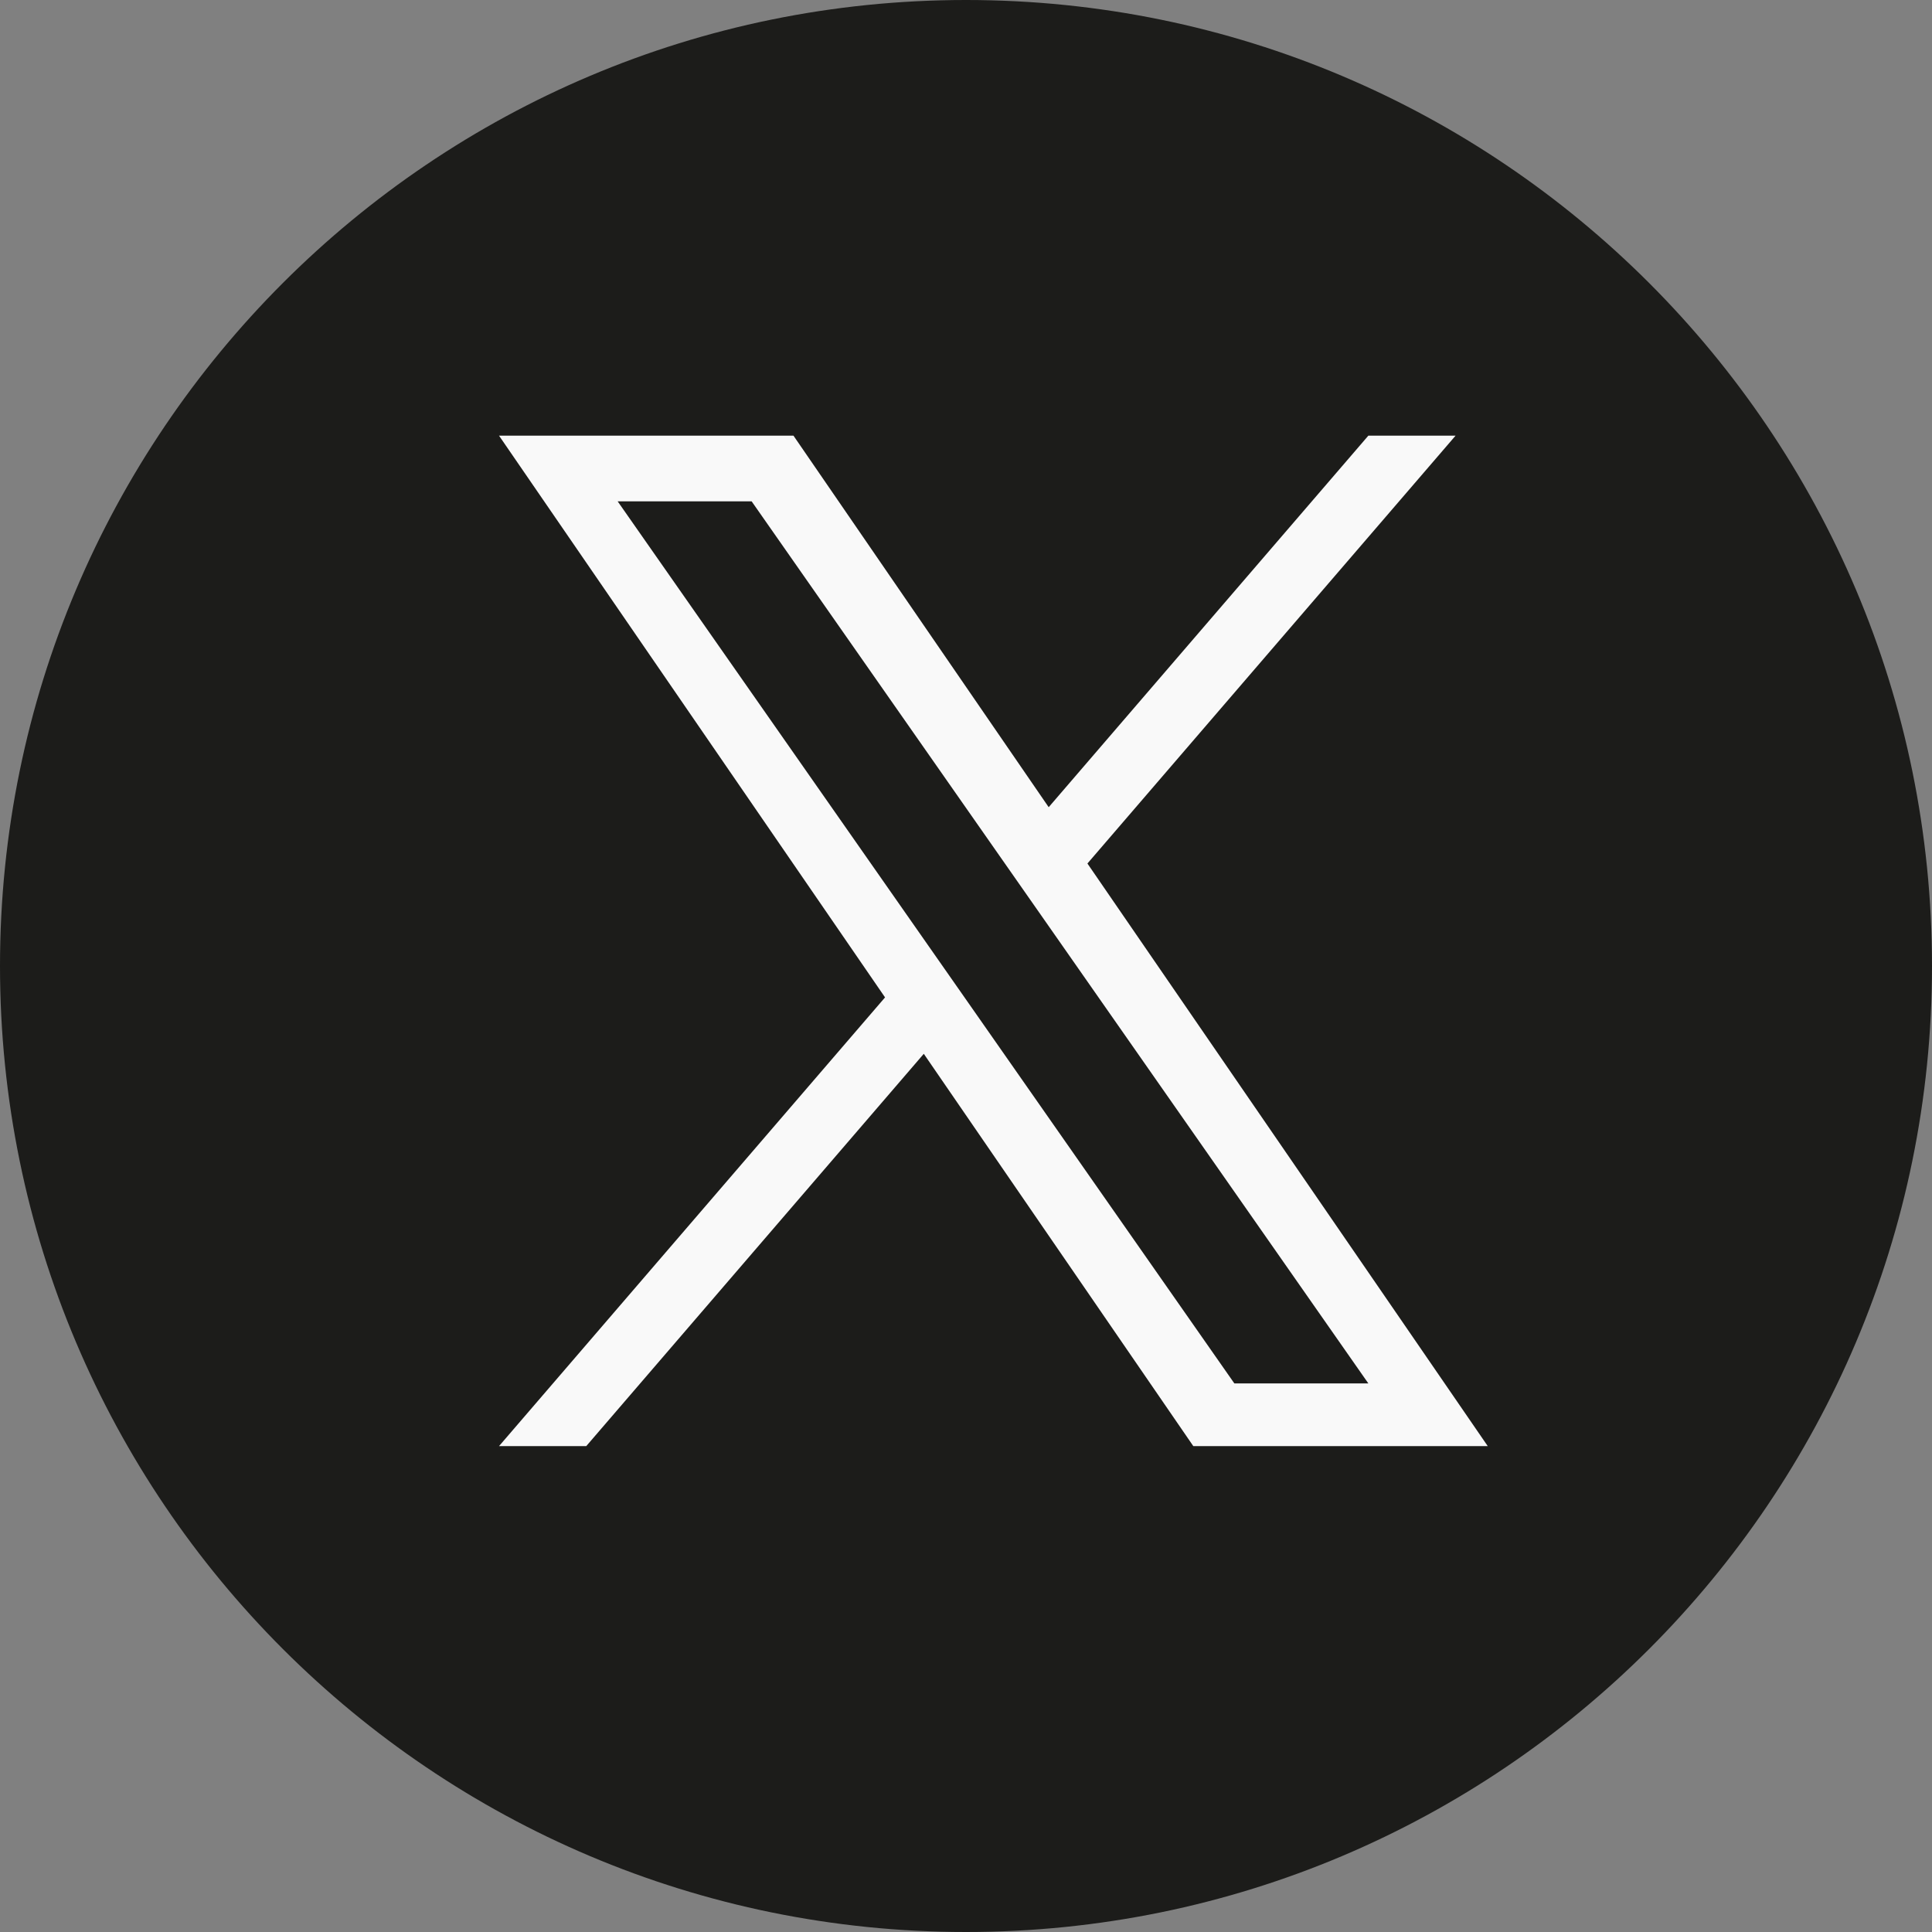 <svg width="20" height="20" viewBox="0 0 20 20" fill="none" xmlns="http://www.w3.org/2000/svg">
<rect x="0" y="0" width="20" height="20" fill="#808080" stroke="none"/>
<g clip-path="url(#clip0_346_772)">
<path d="M0 10C0 4.477 4.477 0 10 0C15.523 0 20 4.477 20 10C20 15.523 15.523 20 10 20C4.477 20 0 15.523 0 10Z" fill="#1C1C1A"/>
<path d="M11.257 8.939L15.068 4.51H14.165L10.856 8.356L8.214 4.51H5.166L9.162 10.325L5.166 14.97H6.069L9.563 10.909L12.353 14.97H15.401L11.257 8.939ZM10.021 10.377L9.616 9.798L6.394 5.19H7.781L10.381 8.908L10.786 9.487L14.165 14.321H12.778L10.021 10.377Z" fill="#F9F9F9"/>
</g>
<defs>
<clipPath id="clip0_346_772">
<rect width="20" height="20" fill="white"/>
</clipPath>
</defs>
</svg>
